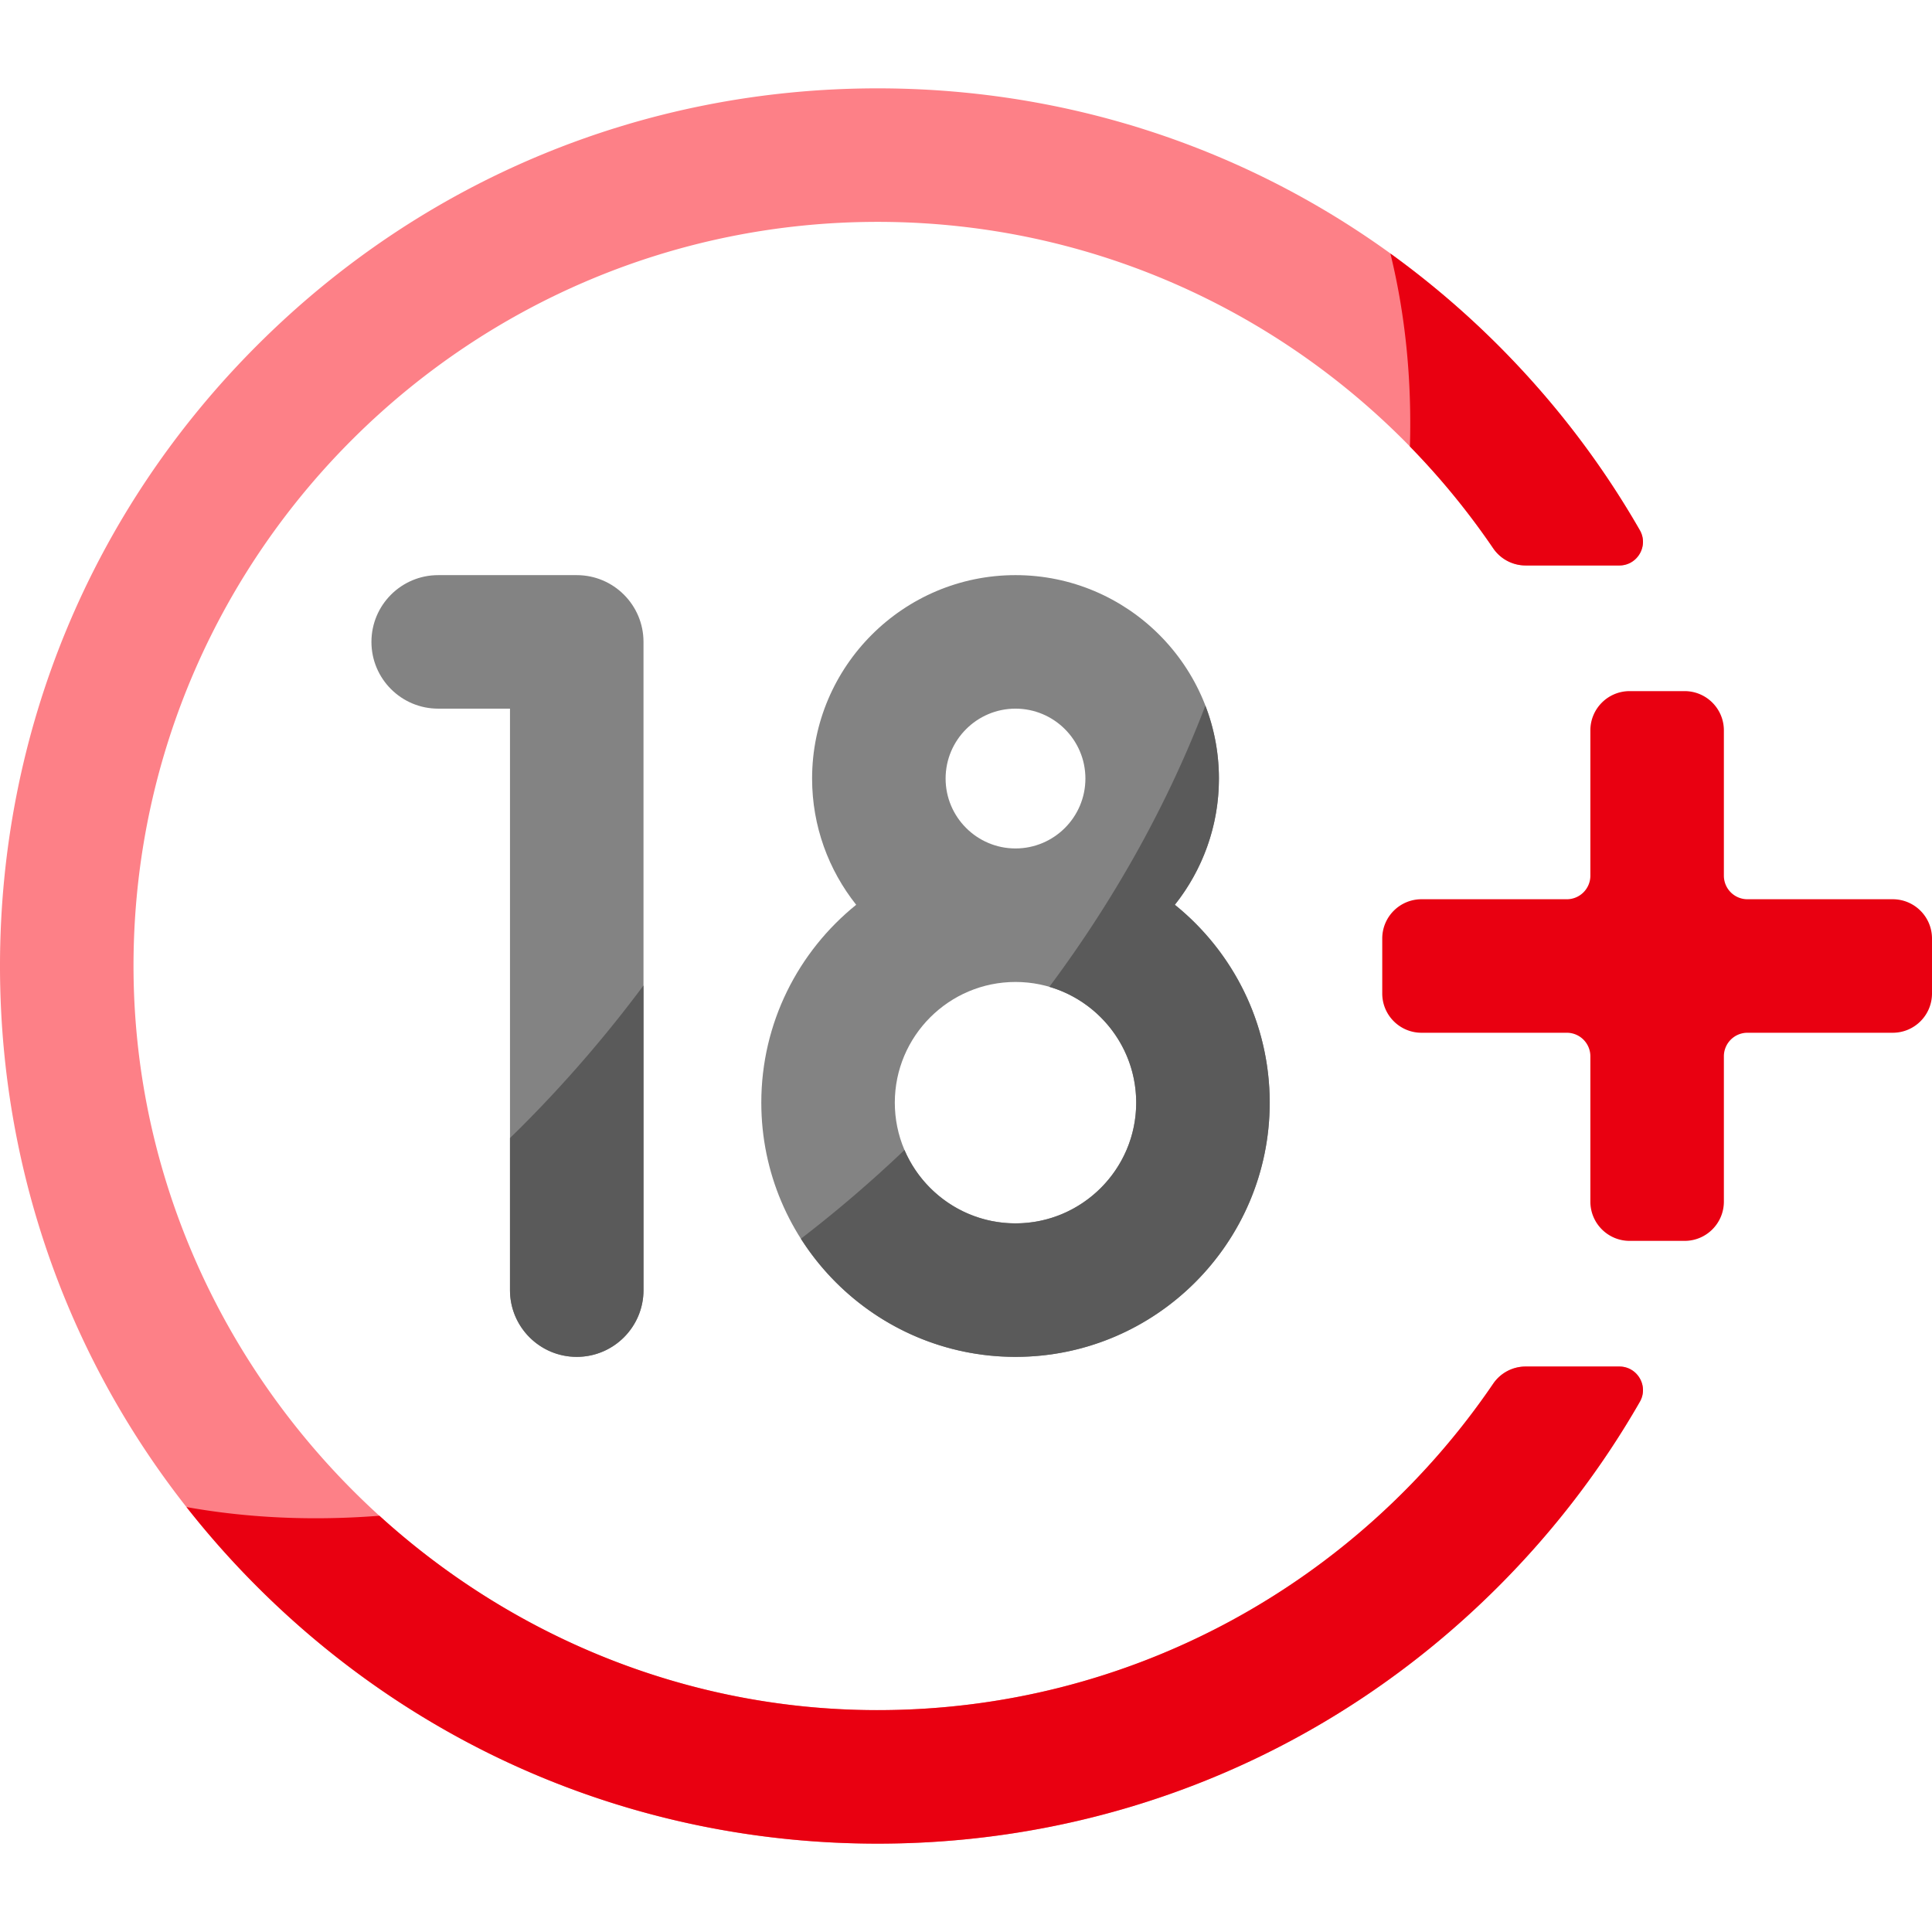 <svg xmlns="http://www.w3.org/2000/svg" version="1.1" xmlns:xlink="http://www.w3.org/1999/xlink" width="512" height="512" x="0" y="0" viewBox="0 0 512 512" style="enable-background:new 0 0 512 512" xml:space="preserve" class=""><g><path fill="#838383" d="M152.842 359.583c-9.77 0-17.691-7.921-17.691-17.691V187.799h-19.026c-9.77 0-17.691-7.921-17.691-17.691s7.921-17.691 17.691-17.691h36.717c9.77 0 17.691 7.921 17.691 17.691v171.785c0 9.77-7.921 17.69-17.691 17.69zM311.344 239.778c7.304-9.2 11.683-20.822 11.683-33.454 0-29.725-24.183-53.908-53.908-53.908s-53.906 24.183-53.906 53.908c0 12.632 4.379 24.254 11.683 33.454-15.319 12.359-25.143 31.269-25.143 52.439 0 37.146 30.221 67.367 67.367 67.367s67.367-30.221 67.367-67.367c-.001-21.17-9.825-40.08-25.143-52.439zm-60.749-33.454c0-10.214 8.31-18.525 18.524-18.525 10.215 0 18.525 8.311 18.525 18.525s-8.31 18.525-18.525 18.525c-10.214.001-18.524-8.31-18.524-18.525zm18.524 117.877c-17.636 0-31.985-14.349-31.985-31.985s14.349-31.985 31.985-31.985 31.985 14.349 31.985 31.985c0 17.637-14.348 31.985-31.985 31.985z" opacity="1" data-original="#838383" class=""></path><path fill="#5a5a5a" d="M311.343 239.778c7.304-9.2 11.683-20.822 11.683-33.454a53.614 53.614 0 0 0-3.593-19.317c-9.732 25.461-23.57 50.681-41.346 74.514 13.283 3.888 23.016 16.173 23.016 30.696 0 17.636-14.349 31.985-31.985 31.985-13.187 0-24.533-8.023-29.42-19.443a341.217 341.217 0 0 1-27.444 23.512c11.964 18.803 32.974 31.314 56.864 31.314 37.146 0 67.367-30.221 67.367-67.367.001-21.171-9.823-40.081-25.142-52.44zM137.99 298.807c-.94.94-1.891 1.859-2.839 2.786v40.3c0 9.77 7.921 17.691 17.691 17.691s17.691-7.921 17.691-17.691V261.16a341.43 341.43 0 0 1-32.543 37.647z" opacity="1" data-original="#5a5a5a"></path><path fill="#fd8087" d="M395.698 366.718c-35.676 52.392-95.907 86.785-164.001 86.483-108.68-.481-197.952-91.59-196.292-200.259 1.64-107.334 89.463-194.146 197.18-194.146 67.732 0 127.598 34.324 163.117 86.492a10.412 10.412 0 0 0 8.603 4.565h24.837c4.791 0 7.816-5.183 5.432-9.339-10.152-17.697-22.712-34.163-37.527-48.977-43.929-43.93-102.336-68.123-164.462-68.123S112.052 47.608 68.123 91.538C24.193 135.466 0 193.874 0 256s24.193 120.534 68.123 164.462c43.929 43.93 102.336 68.123 164.462 68.123s120.534-24.193 164.462-68.123c14.815-14.815 27.375-31.281 37.527-48.977 2.384-4.156-.641-9.339-5.432-9.339h-24.836a10.42 10.42 0 0 0-8.608 4.572z" opacity="1" data-original="#fd8087" class=""></path><g fill="#fe646f"><path d="M373.645 118.335a198.657 198.657 0 0 1 22.058 26.954 10.412 10.412 0 0 0 8.603 4.565h24.836c4.791 0 7.816-5.183 5.432-9.339-10.151-17.697-22.712-34.163-37.526-48.977a235.465 235.465 0 0 0-28.579-24.346c3.983 16.24 5.684 33.432 5.176 51.143zM429.143 362.146h-24.836a10.418 10.418 0 0 0-8.608 4.571c-35.676 52.392-95.907 86.785-164.001 86.483-50.215-.222-96.277-19.802-131.15-51.512-17.597 1.38-34.773.631-51.125-2.302a236.471 236.471 0 0 0 18.7 21.075c43.929 43.93 102.336 68.123 164.462 68.123s120.534-24.193 164.462-68.123c14.815-14.815 27.375-31.28 37.526-48.977 2.385-4.155-.64-9.338-5.43-9.338zM501.593 238.309h-38.504a6.244 6.244 0 0 1-6.244-6.244v-38.504c0-5.747-4.659-10.407-10.406-10.407H431.87c-5.747 0-10.406 4.659-10.406 10.407v38.504a6.245 6.245 0 0 1-6.244 6.244h-38.504c-5.747 0-10.406 4.659-10.406 10.407v14.569c0 5.747 4.659 10.406 10.406 10.406h38.504a6.245 6.245 0 0 1 6.244 6.244v38.504c0 5.747 4.659 10.406 10.406 10.406h14.569c5.747 0 10.406-4.659 10.406-10.406v-38.504a6.244 6.244 0 0 1 6.244-6.244h38.504c5.747 0 10.406-4.659 10.406-10.406v-14.569c.001-5.748-4.658-10.407-10.406-10.407z" fill="#e90011" opacity="1" data-original="#fe646f" class=""></path></g></g></svg>